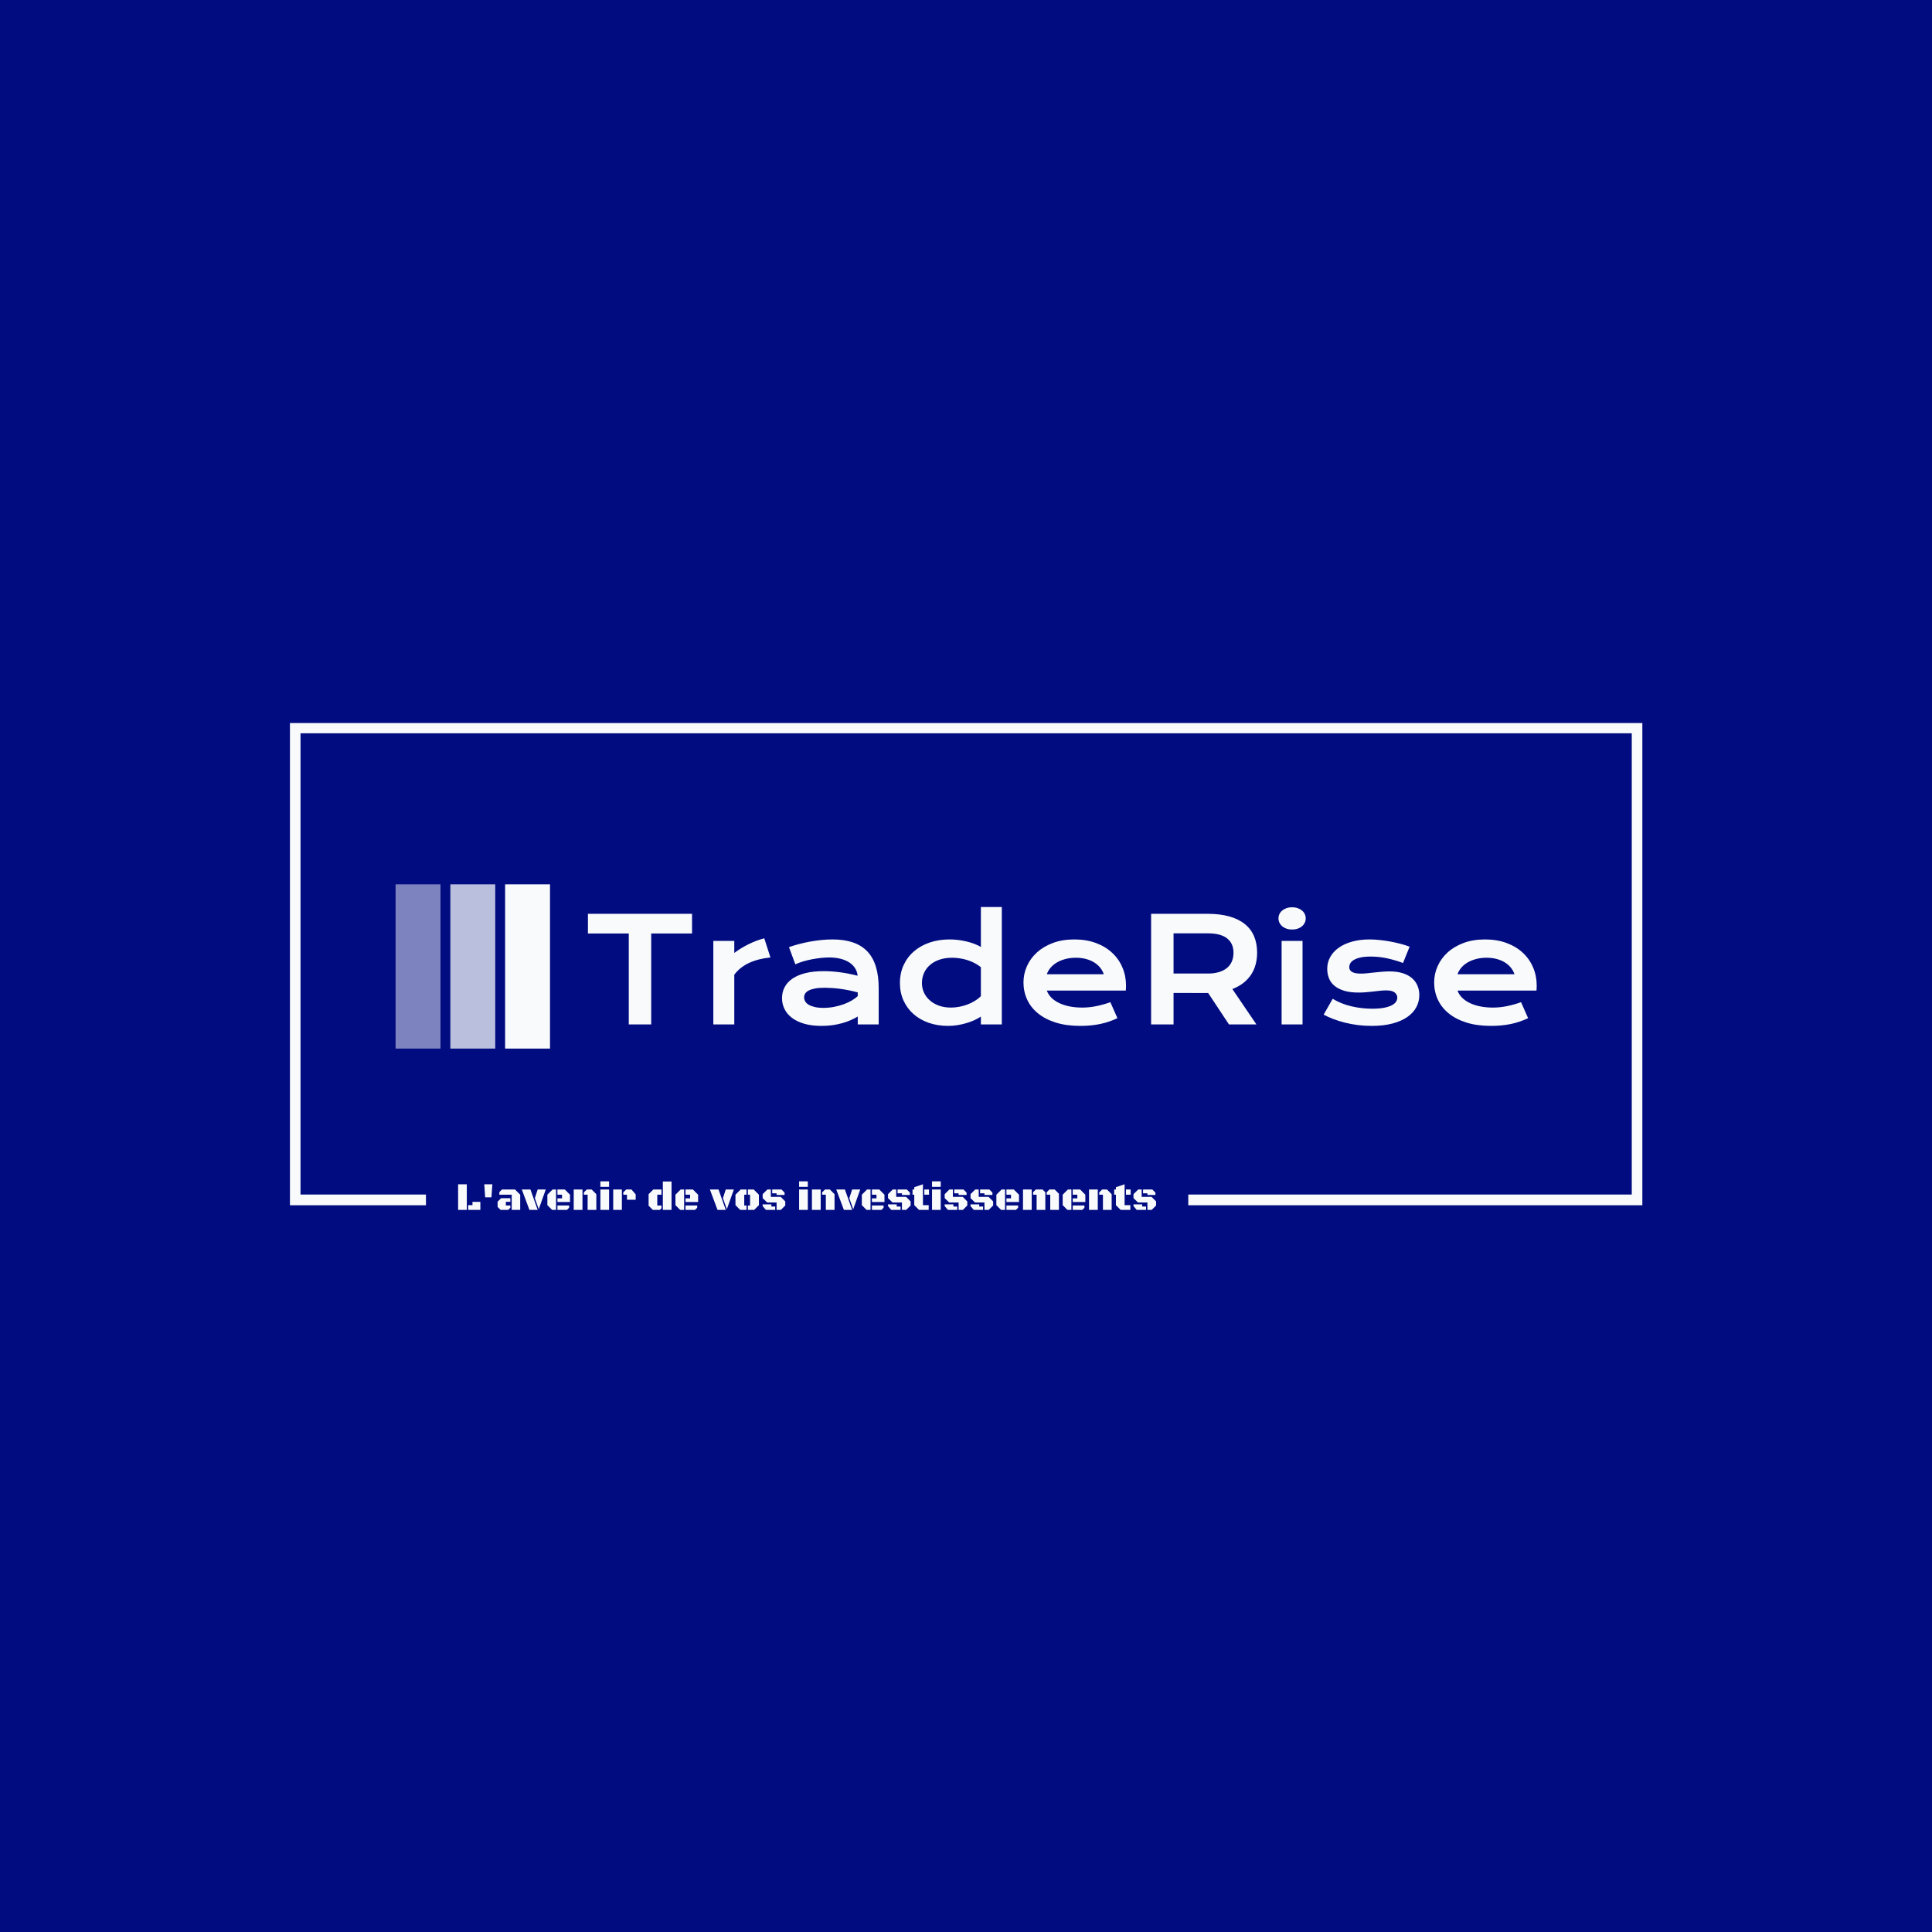 <svg xmlns="http://www.w3.org/2000/svg" version="1.1" xmlns:xlink="http://www.w3.org/1999/xlink" xmlns:svgjs="http://svgjs.dev/svgjs" width="1000" height="1000" viewBox="0 0 1000 1000"><rect width="1000" height="1000" fill="#010c80"></rect><g transform="matrix(0.7,0,0,0.7,150.075,374.241)"><svg viewBox="0 0 375 135" data-background-color="#010c80" preserveAspectRatio="xMidYMid meet" height="360" width="1000" xmlns="http://www.w3.org/2000/svg" xmlns:xlink="http://www.w3.org/1999/xlink"><g id="tight-bounds" transform="matrix(1,0,0,1,-0.04,-0.129)"><svg viewBox="0 0 375.08 135.258" height="135.258" width="375.08"><g><svg></svg></g><g><svg viewBox="0 0 375.08 135.258" height="135.258" width="375.08"><g transform="matrix(1,0,0,1,-10.22,-56.675)"><path d="M10.22 190.525v-133.85h375.08v133.85h-125.947l0-2.973h122.974v-127.904h-369.134v127.904l34.78 0 0 2.973z" fill="#f8fafc" fill-rule="nonzero" stroke="none" stroke-width="1" stroke-linecap="butt" stroke-linejoin="miter" stroke-miterlimit="10" stroke-dasharray="" stroke-dashoffset="0" font-family="none" font-weight="none" font-size="none" text-anchor="none" style="mix-blend-mode: normal" data-fill-palette-color="tertiary"></path><g><path d="M59.3 191.933h-2.409v-7.233h2.409zM63.059 191.933h-3.378v-1.444h1.193v-0.916h2.185zM64.394 188.314l-0.25-3.614h2.242l-0.257 3.614zM74.108 191.933h-2.355v-4.344h-3.427v-0.719l0.723-0.726h3.614l1.445 1.445zM68.81 188.564h2.561v1.003h-1.241v1.015h1.241v0.637l-0.719 0.714h-1.842l-0.971-0.953v-1.451zM76.713 191.933l-2.163-5.789h2.393l2.059 5.789zM81.198 186.144l-1.951 5.468-1.078-3.063 0.779-2.405zM84.049 186.144v5.789h-0.964l-1.445-1.444v-2.9l1.445-1.445zM87.92 189.611h-3.489v-1.009h1.27v-1.013h-1.27v-1.445h2.045l1.444 1.445zM86.949 191.933h-2.518v-1.351h3.237v0.625zM91.374 191.933h-2.429v-5.789h2.429zM92.803 191.933v-4.344h-1.036v-0.632l0.808-0.813h1.34l1.303 1.304v4.485zM96.341 191.933v-5.789h2.414v5.789zM96.341 185.425v-1.538h2.414v1.538zM103.715 188.995v-1.406h-1.024v-0.632l0.806-0.813h1.46l1.172 1.353v1.498zM102.302 191.933h-2.409v-5.789h2.409zM113.661 183.936h2.409v7.997h-2.409zM112.118 187.589v2.993h1.161v0.779l-0.571 0.572h-1.695l-1.303-1.302v-3.183l1.303-1.304h2.266v1.445zM119.564 186.144v5.789h-0.965l-1.444-1.444v-2.9l1.444-1.445zM123.435 189.611h-3.489v-1.009h1.27v-1.013h-1.27v-1.445h2.045l1.444 1.445zM122.464 191.933h-2.518v-1.351h3.237v0.625zM128.869 191.933l-2.163-5.789h2.391l2.06 5.789zM133.354 186.144l-1.951 5.468-1.079-3.063 0.78-2.405zM140.297 187.589v2.9l-1.442 1.444h-1.614v-1.351h0.598v-2.993h-0.598v-1.445h1.614zM136.232 187.589v2.993h0.627v1.351h-1.619l-1.444-1.444v-2.9l1.444-1.445h1.619v1.445zM141.34 187.441l1.301-1.297h0.965v2.045h2.748l1.252 1.264v1.129l-1.346 1.351h-1.063v-2.186h-2.605l-1.252-1.205zM143.749 190.276v0.594h1.067v1.063l-2.478-0.004-1.005-1.19v-0.463zM145.197 187.66v-0.453h-1.21v-1.063h2.563l0.862 0.862v0.654zM151.444 191.933v-5.789h2.415v5.789zM151.444 185.425v-1.538h2.415v1.538zM157.429 191.933h-2.431v-5.789h2.431zM158.856 191.933v-4.344h-1.034v-0.632l0.806-0.813h1.342l1.301 1.304v4.485zM163.91 191.933l-2.165-5.789h2.393l2.061 5.789zM168.395 186.144l-1.951 5.468-1.078-3.063 0.779-2.405zM171.246 186.144v5.789h-0.964l-1.445-1.444v-2.9l1.445-1.445zM175.115 189.611h-3.487v-1.009h1.27v-1.013h-1.27v-1.445h2.043l1.444 1.445zM174.146 191.933h-2.518v-1.351h3.237v0.625zM176.097 187.441l1.302-1.297h0.964v2.045h2.749l1.252 1.264v1.129l-1.346 1.351h-1.063v-2.186h-2.605l-1.253-1.205zM178.506 190.276v0.594h1.067v1.063l-2.48-0.004-1.002-1.19v-0.463zM179.955 187.66v-0.453h-1.21v-1.063h2.563l0.86 0.862v0.654zM185.782 184.7v5.789h1.592v1.444h-2.552l-1.449-1.444v-2.9h-0.48v-1.445h0.48v-0.627zM187.461 187.589h-1.297v-1.445h1.297zM188.3 191.933v-5.789h2.414v5.789zM188.3 185.425v-1.538h2.414v1.538zM191.81 187.441l1.304-1.297h0.964v2.045h2.746l1.255 1.264v1.129l-1.347 1.351h-1.062v-2.186h-2.606l-1.254-1.205zM194.219 190.276v0.594h1.069v1.063l-2.48-0.004-1.003-1.19v-0.463zM195.67 187.66v-0.453h-1.21v-1.063h2.56l0.862 0.862v0.654zM198.978 187.441l1.302-1.297h0.964v2.045h2.749l1.252 1.264v1.129l-1.346 1.351h-1.063v-2.186h-2.605l-1.253-1.205zM201.387 190.276v0.594h1.067v1.063l-2.48-0.004-1.002-1.19v-0.463zM202.836 187.66v-0.453h-1.21v-1.063h2.563l0.859 0.862v0.654zM208.549 186.144v5.789h-0.964l-1.445-1.444v-2.9l1.445-1.445zM212.418 189.611h-3.487v-1.009h1.27v-1.013h-1.27v-1.445h2.043l1.444 1.445zM211.449 191.933h-2.518v-1.351h3.237v0.625zM215.939 191.933h-2.414v-5.789h2.414zM217.303 191.933v-4.344h-0.983v-0.681l0.759-0.764h1.865l0.772 0.775v5.014zM221.08 191.933v-4.344h-0.982v-0.67l0.741-0.775h1.471l1.179 1.188v4.601zM226.938 186.144v5.789h-0.964l-1.445-1.444v-2.9l1.445-1.445zM230.807 189.611h-3.487v-1.009h1.27v-1.013h-1.27v-1.445h2.045l1.442 1.445zM229.838 191.933h-2.518v-1.351h3.237v0.625zM234.263 191.933h-2.431v-5.789h2.431zM235.692 191.933v-4.344h-1.036v-0.632l0.806-0.813h1.342l1.303 1.304v4.485zM241.697 184.7v5.789h1.592v1.444h-2.55l-1.451-1.444v-2.9h-0.48v-1.445h0.48v-0.627zM243.376 187.589h-1.297v-1.445h1.297zM244.166 187.441l1.304-1.297h0.965v2.045h2.746l1.254 1.264v1.129l-1.346 1.351h-1.063v-2.186h-2.605l-1.255-1.205zM246.575 190.276v0.594h1.07v1.063l-2.481-0.004-1.002-1.19v-0.463zM248.026 187.66v-0.453h-1.21v-1.063h2.561l0.862 0.862v0.654z" fill="#f8fafc" fill-rule="nonzero" stroke="none" stroke-width="1" stroke-linecap="butt" stroke-linejoin="miter" stroke-miterlimit="10" stroke-dasharray="" stroke-dashoffset="0" font-family="none" font-weight="none" font-size="none" text-anchor="none" style="mix-blend-mode: normal" data-fill-palette-color="secondary"></path></g></g><g transform="matrix(1,0,0,1,29.332,44.851)"><svg viewBox="0 0 316.416 45.555" height="45.555" width="316.416"><g><svg viewBox="0 0 380.567 54.791" height="45.555" width="316.416"><g transform="matrix(1,0,0,1,64.151,7.572)"><svg viewBox="0 0 316.416 39.646" height="39.646" width="316.416"><g id="textblocktransform"><svg viewBox="0 0 316.416 39.646" height="39.646" width="316.416" id="textblock"><g><svg viewBox="0 0 316.416 39.646" height="39.646" width="316.416"><g transform="matrix(1,0,0,1,0,0)"><svg width="316.416" viewBox="2.83 -40.5 327.33 41.01" height="39.646" data-palette-color="#f8fafc"><path d="M16.92 0L16.92-31.37 2.83-31.37 2.83-38.16 38.75-38.16 38.75-31.37 24.66-31.37 24.66 0 16.92 0ZM46.09 0L46.09-28.81 53.32-28.81 53.32-24.66Q55.71-26.44 58.37-27.73 61.03-29.03 63.67-29.71L63.67-29.71 65.79-23.1Q61.62-22.68 58.46-21.23 55.3-19.78 53.32-17.14L53.32-17.14 53.32 0 46.09 0ZM69.79-9.08L69.79-9.08Q69.79-11.16 70.7-12.87 71.6-14.58 73.41-15.81 75.21-17.04 77.91-17.71 80.61-18.38 84.2-18.38L84.2-18.38Q86.86-18.38 89.8-17.99 92.74-17.6 95.87-16.8L95.87-16.8Q95.75-18.16 95.04-19.32 94.33-20.48 93.07-21.33 91.82-22.17 90.05-22.63 88.28-23.1 86.03-23.1L86.03-23.1Q84.81-23.1 83.34-22.95 81.88-22.8 80.32-22.51 78.75-22.22 77.23-21.78 75.7-21.34 74.38-20.73L74.38-20.73 72.19-26.66Q73.82-27.25 75.69-27.73 77.56-28.22 79.51-28.58 81.46-28.93 83.42-29.13 85.37-29.32 87.2-29.32L87.2-29.32Q95.28-29.32 99.21-25.2 103.14-21.07 103.14-12.55L103.14-12.55 103.14 0 95.92 0 95.92-2.71Q94.79-2.05 93.46-1.46 92.13-0.88 90.57-0.44 89.01 0 87.21 0.26 85.42 0.51 83.42 0.51L83.42 0.51Q80.05 0.51 77.5-0.22 74.95-0.95 73.24-2.25 71.53-3.54 70.66-5.29 69.79-7.03 69.79-9.08ZM77.41-9.33L77.41-9.33Q77.41-8.62 77.78-7.97 78.14-7.32 78.95-6.82 79.76-6.32 81.01-6.02 82.27-5.71 84.05-5.71L84.05-5.71Q85.96-5.71 87.74-6.05 89.52-6.4 91.06-6.96 92.6-7.52 93.84-8.25 95.09-8.98 95.92-9.77L95.92-9.77 95.92-11.04Q94.26-11.5 92.63-11.82 91.01-12.13 89.53-12.32 88.06-12.5 86.75-12.57 85.44-12.65 84.47-12.65L84.47-12.65Q82.44-12.65 81.1-12.38 79.76-12.11 78.93-11.66 78.1-11.21 77.75-10.6 77.41-9.99 77.41-9.33ZM110.47-14.28L110.47-14.28Q110.47-17.72 111.76-20.5 113.05-23.27 115.34-25.23 117.62-27.2 120.76-28.26 123.89-29.32 127.56-29.32L127.56-29.32Q129.12-29.32 130.64-29.13 132.17-28.93 133.57-28.59 134.98-28.25 136.21-27.77 137.44-27.29 138.4-26.73L138.4-26.73 138.4-40.5 145.62-40.5 145.62 0 138.4 0 138.4-2.71Q137.44-2.05 136.15-1.46 134.86-0.88 133.37-0.44 131.88 0 130.28 0.26 128.68 0.51 127.12 0.51L127.12 0.51Q123.45 0.51 120.39-0.56 117.33-1.64 115.13-3.59 112.93-5.54 111.7-8.26 110.47-10.99 110.47-14.28ZM118.06-14.28L118.06-14.28Q118.06-12.55 118.75-11.01 119.45-9.47 120.76-8.31 122.06-7.15 123.91-6.48 125.75-5.81 128.04-5.81L128.04-5.81Q129.51-5.81 130.97-6.09 132.44-6.37 133.79-6.88 135.15-7.4 136.33-8.13 137.52-8.86 138.4-9.77L138.4-9.77 138.4-19.75Q137.3-20.63 136.08-21.24 134.86-21.85 133.59-22.24 132.32-22.63 131.02-22.81 129.73-23 128.51-23L128.51-23Q126.02-23 124.08-22.33 122.14-21.66 120.81-20.48 119.47-19.31 118.77-17.72 118.06-16.14 118.06-14.28ZM153.09-14.5L153.09-14.5Q153.09-17.43 154.29-20.1 155.48-22.78 157.73-24.83 159.98-26.88 163.23-28.1 166.49-29.32 170.64-29.32L170.64-29.32Q174.77-29.32 178.08-28.09 181.39-26.86 183.69-24.71 186-22.56 187.23-19.65 188.47-16.75 188.47-13.43L188.47-13.43Q188.47-13.01 188.45-12.54 188.44-12.06 188.39-11.67L188.39-11.67 161.15-11.67Q161.61-10.38 162.65-9.3 163.69-8.23 165.25-7.45 166.81-6.67 168.86-6.24 170.91-5.81 173.4-5.81L173.4-5.81Q175.89-5.81 178.36-6.34 180.82-6.86 183.07-7.67L183.07-7.67 185.51-2.15Q184.1-1.49 182.64-0.99 181.19-0.49 179.62-0.16 178.04 0.17 176.32 0.34 174.6 0.51 172.7 0.51L172.7 0.51Q167.84 0.51 164.17-0.66 160.51-1.83 158.05-3.86 155.58-5.88 154.34-8.62 153.09-11.35 153.09-14.5ZM161.15-17.31L180.8-17.31Q180.41-18.51 179.59-19.54 178.77-20.58 177.55-21.35 176.33-22.12 174.72-22.56 173.11-23 171.18-23L171.18-23Q169.13-23 167.45-22.53 165.76-22.07 164.49-21.29 163.22-20.51 162.38-19.48 161.54-18.46 161.15-17.31L161.15-17.31ZM197.13 0L197.13-38.16 216.54-38.16Q220.93-38.16 224.16-37.24 227.38-36.33 229.5-34.59 231.63-32.86 232.67-30.37 233.7-27.88 233.7-24.73L233.7-24.73Q233.7-22.61 233.19-20.69 232.68-18.77 231.62-17.16 230.55-15.55 228.94-14.29 227.33-13.04 225.16-12.21L225.16-12.21 233.46 0 223.99 0 216.81-10.84 216.59-10.84 204.87-10.86 204.87 0 197.13 0ZM204.87-17.55L216.74-17.55Q218.93-17.55 220.58-18.07 222.23-18.58 223.34-19.51 224.45-20.43 225-21.77 225.55-23.1 225.55-24.73L225.55-24.73Q225.55-27.93 223.35-29.68 221.15-31.42 216.74-31.42L216.74-31.42 204.87-31.42 204.87-17.55ZM245.76-32.74L245.76-32.74Q244.69-32.74 243.82-33.04 242.95-33.35 242.34-33.87 241.73-34.4 241.4-35.1 241.07-35.79 241.07-36.57L241.07-36.57Q241.07-37.38 241.4-38.07 241.73-38.77 242.34-39.28 242.95-39.79 243.82-40.1 244.69-40.41 245.76-40.41L245.76-40.41Q246.86-40.41 247.73-40.1 248.59-39.79 249.2-39.28 249.81-38.77 250.14-38.07 250.47-37.38 250.47-36.57L250.47-36.57Q250.47-35.79 250.14-35.1 249.81-34.4 249.2-33.87 248.59-33.35 247.73-33.04 246.86-32.74 245.76-32.74ZM242.15 0L242.15-28.81 249.37-28.81 249.37 0 242.15 0ZM256.65-3.37L259.77-8.84Q262.7-7.08 266.22-6.25 269.73-5.42 273.42-5.42L273.42-5.42Q275.91-5.42 277.57-5.76 279.23-6.1 280.23-6.64 281.23-7.18 281.65-7.86 282.06-8.54 282.06-9.25L282.06-9.25Q282.06-10.28 281.17-11.01 280.28-11.74 278.23-11.74L278.23-11.74Q277.28-11.74 276.18-11.62 275.08-11.5 273.87-11.36 272.66-11.23 271.36-11.11 270.05-10.99 268.71-10.99L268.71-10.99Q265.78-10.99 263.72-11.62 261.65-12.26 260.36-13.35 259.06-14.45 258.48-15.95 257.89-17.46 257.89-19.19L257.89-19.19Q257.89-21.39 258.92-23.24 259.94-25.1 261.85-26.45 263.75-27.81 266.45-28.56 269.15-29.32 272.47-29.32L272.47-29.32Q274.2-29.32 276.09-29.11 277.99-28.91 279.82-28.56 281.65-28.22 283.33-27.77 285.02-27.32 286.31-26.81L286.31-26.81 284.04-21.19Q281.28-22.22 278.53-22.81 275.79-23.41 272.88-23.41L272.88-23.41Q270.86-23.41 269.45-23.11 268.05-22.8 267.17-22.3 266.29-21.8 265.89-21.15 265.49-20.51 265.49-19.8L265.49-19.8Q265.49-19.29 265.69-18.87 265.9-18.46 266.38-18.15 266.85-17.85 267.62-17.69 268.39-17.53 269.51-17.53L269.51-17.53Q270.54-17.53 271.69-17.65 272.83-17.77 274.08-17.91 275.32-18.04 276.65-18.16 277.99-18.29 279.38-18.29L279.38-18.29Q281.96-18.29 283.91-17.68 285.85-17.07 287.12-15.97 288.39-14.87 289.02-13.38 289.66-11.89 289.66-10.13L289.66-10.13Q289.66-7.86 288.61-5.91 287.56-3.96 285.48-2.53 283.41-1.1 280.32-0.29 277.23 0.51 273.18 0.51L273.18 0.51Q270.69 0.51 268.37 0.21 266.05-0.1 263.95-0.62 261.85-1.15 260-1.86 258.16-2.56 256.65-3.37L256.65-3.37ZM294.78-14.5L294.78-14.5Q294.78-17.43 295.98-20.1 297.17-22.78 299.42-24.83 301.66-26.88 304.92-28.1 308.18-29.32 312.33-29.32L312.33-29.32Q316.46-29.32 319.77-28.09 323.08-26.86 325.38-24.71 327.69-22.56 328.92-19.65 330.16-16.75 330.16-13.43L330.16-13.43Q330.16-13.01 330.14-12.54 330.13-12.06 330.08-11.67L330.08-11.67 302.84-11.67Q303.3-10.38 304.34-9.3 305.38-8.23 306.94-7.45 308.5-6.67 310.55-6.24 312.6-5.81 315.09-5.81L315.09-5.81Q317.58-5.81 320.05-6.34 322.51-6.86 324.76-7.67L324.76-7.67 327.2-2.15Q325.79-1.49 324.33-0.99 322.88-0.49 321.31-0.16 319.73 0.17 318.01 0.34 316.29 0.51 314.38 0.51L314.38 0.51Q309.53 0.51 305.86-0.66 302.2-1.83 299.74-3.86 297.27-5.88 296.02-8.62 294.78-11.35 294.78-14.5ZM302.84-17.31L322.49-17.31Q322.1-18.51 321.28-19.54 320.46-20.58 319.24-21.35 318.02-22.12 316.41-22.56 314.8-23 312.87-23L312.87-23Q310.82-23 309.14-22.53 307.45-22.07 306.18-21.29 304.91-20.51 304.07-19.48 303.23-18.46 302.84-17.31L302.84-17.31Z" opacity="1" transform="matrix(1,0,0,1,0,0)" fill="#f8fafc" class="wordmark-text-0" data-fill-palette-color="primary" id="text-0"></path></svg></g></svg></g></svg></g></svg></g><g><svg viewBox="0 0 54.791 54.791" height="54.791" width="54.791"><g data-palette-color="#f8fafc"><rect width="14.976" height="54.791" fill="#f8fafc" stroke="transparent" data-fill-palette-color="accent" x="0" fill-opacity="0.5"></rect><rect width="14.976" height="54.791" fill="#f8fafc" stroke="transparent" data-fill-palette-color="accent" x="18.264" fill-opacity="0.75"></rect><rect width="14.976" height="54.791" fill="#f8fafc" stroke="transparent" data-fill-palette-color="accent" x="36.528" fill-opacity="1"></rect></g></svg></g></svg></g></svg></g></svg></g><defs></defs></svg><rect width="375.08" height="135.258" fill="none" stroke="none" visibility="hidden"></rect></g></svg></g></svg>